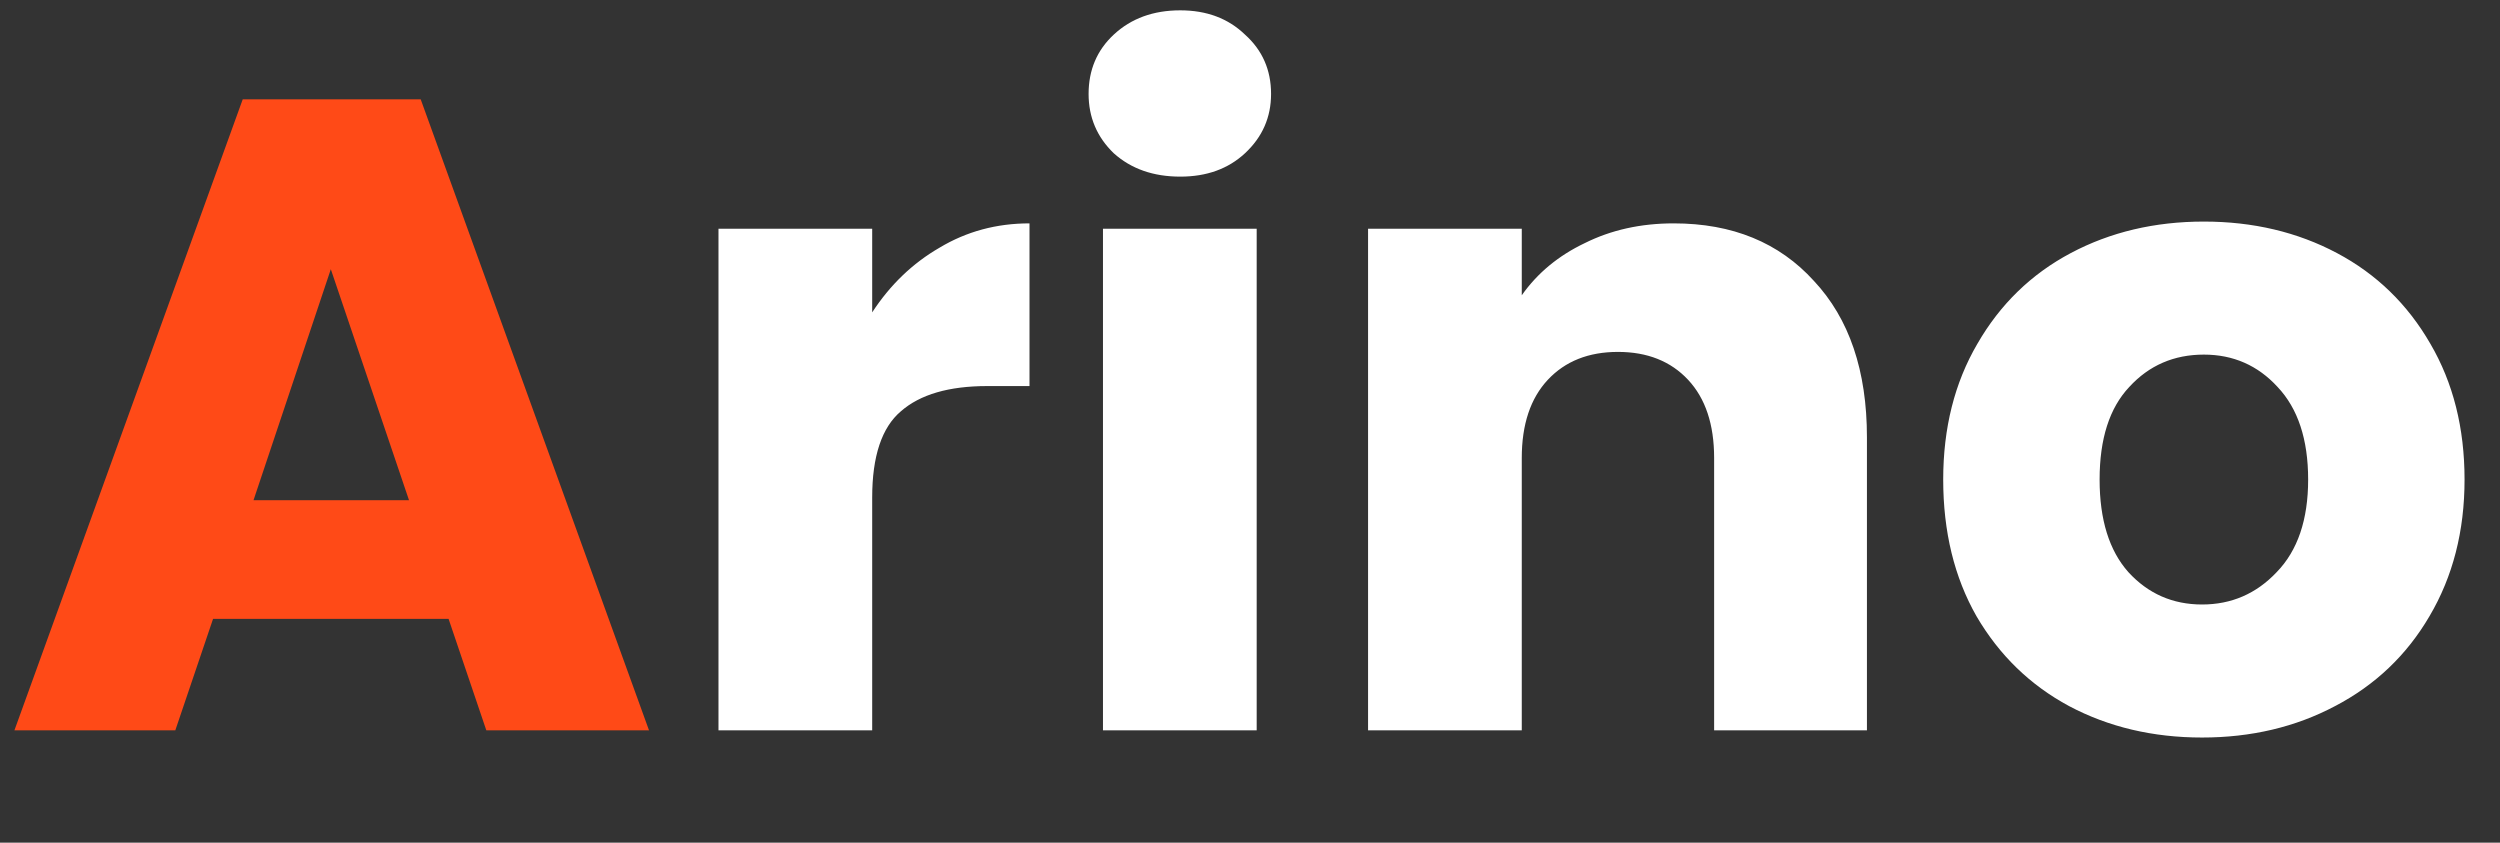 <svg width="89" height="30" viewBox="0 0 89 30" fill="none" xmlns="http://www.w3.org/2000/svg">
<rect x="0" y="0" width="89" height="30" fill="#333333" stroke="none"/>
<path d="M15.969 22.032H7.585L6.241 26H0.513L8.641 3.536H14.977L23.105 26H17.313L15.969 22.032ZM14.561 17.808L11.777 9.584L9.025 17.808H14.561Z" fill="#FF4A17"/>
<path d="M31.05 11.12C31.69 10.139 32.49 9.371 33.45 8.816C34.41 8.24 35.477 7.952 36.65 7.952V13.744H35.146C33.781 13.744 32.757 14.043 32.074 14.64C31.392 15.216 31.05 16.24 31.05 17.712V26H25.578V8.144H31.05V11.12ZM42.018 6.288C41.058 6.288 40.269 6.011 39.65 5.456C39.053 4.88 38.754 4.176 38.754 3.344C38.754 2.491 39.053 1.787 39.65 1.232C40.269 0.656 41.058 0.368 42.018 0.368C42.957 0.368 43.725 0.656 44.322 1.232C44.941 1.787 45.25 2.491 45.25 3.344C45.25 4.176 44.941 4.88 44.322 5.456C43.725 6.011 42.957 6.288 42.018 6.288ZM44.738 8.144V26H39.266V8.144H44.738ZM59.583 7.952C61.674 7.952 63.338 8.635 64.575 10C65.834 11.344 66.463 13.2 66.463 15.568V26H61.023V16.304C61.023 15.109 60.714 14.181 60.095 13.52C59.477 12.859 58.645 12.528 57.599 12.528C56.554 12.528 55.722 12.859 55.103 13.52C54.485 14.181 54.175 15.109 54.175 16.304V26H48.703V8.144H54.175V10.512C54.73 9.723 55.477 9.104 56.415 8.656C57.354 8.187 58.41 7.952 59.583 7.952ZM78.394 26.256C76.645 26.256 75.066 25.883 73.658 25.136C72.271 24.389 71.173 23.323 70.362 21.936C69.573 20.549 69.178 18.928 69.178 17.072C69.178 15.237 69.583 13.627 70.394 12.24C71.205 10.832 72.314 9.755 73.722 9.008C75.13 8.261 76.709 7.888 78.458 7.888C80.207 7.888 81.786 8.261 83.194 9.008C84.602 9.755 85.711 10.832 86.522 12.24C87.333 13.627 87.738 15.237 87.738 17.072C87.738 18.907 87.322 20.528 86.49 21.936C85.679 23.323 84.559 24.389 83.13 25.136C81.722 25.883 80.143 26.256 78.394 26.256ZM78.394 21.52C79.439 21.52 80.325 21.136 81.05 20.368C81.797 19.6 82.17 18.501 82.17 17.072C82.17 15.643 81.807 14.544 81.082 13.776C80.378 13.008 79.503 12.624 78.458 12.624C77.391 12.624 76.506 13.008 75.802 13.776C75.098 14.523 74.746 15.621 74.746 17.072C74.746 18.501 75.087 19.6 75.77 20.368C76.474 21.136 77.349 21.52 78.394 21.52Z" fill="white"/>
</svg>